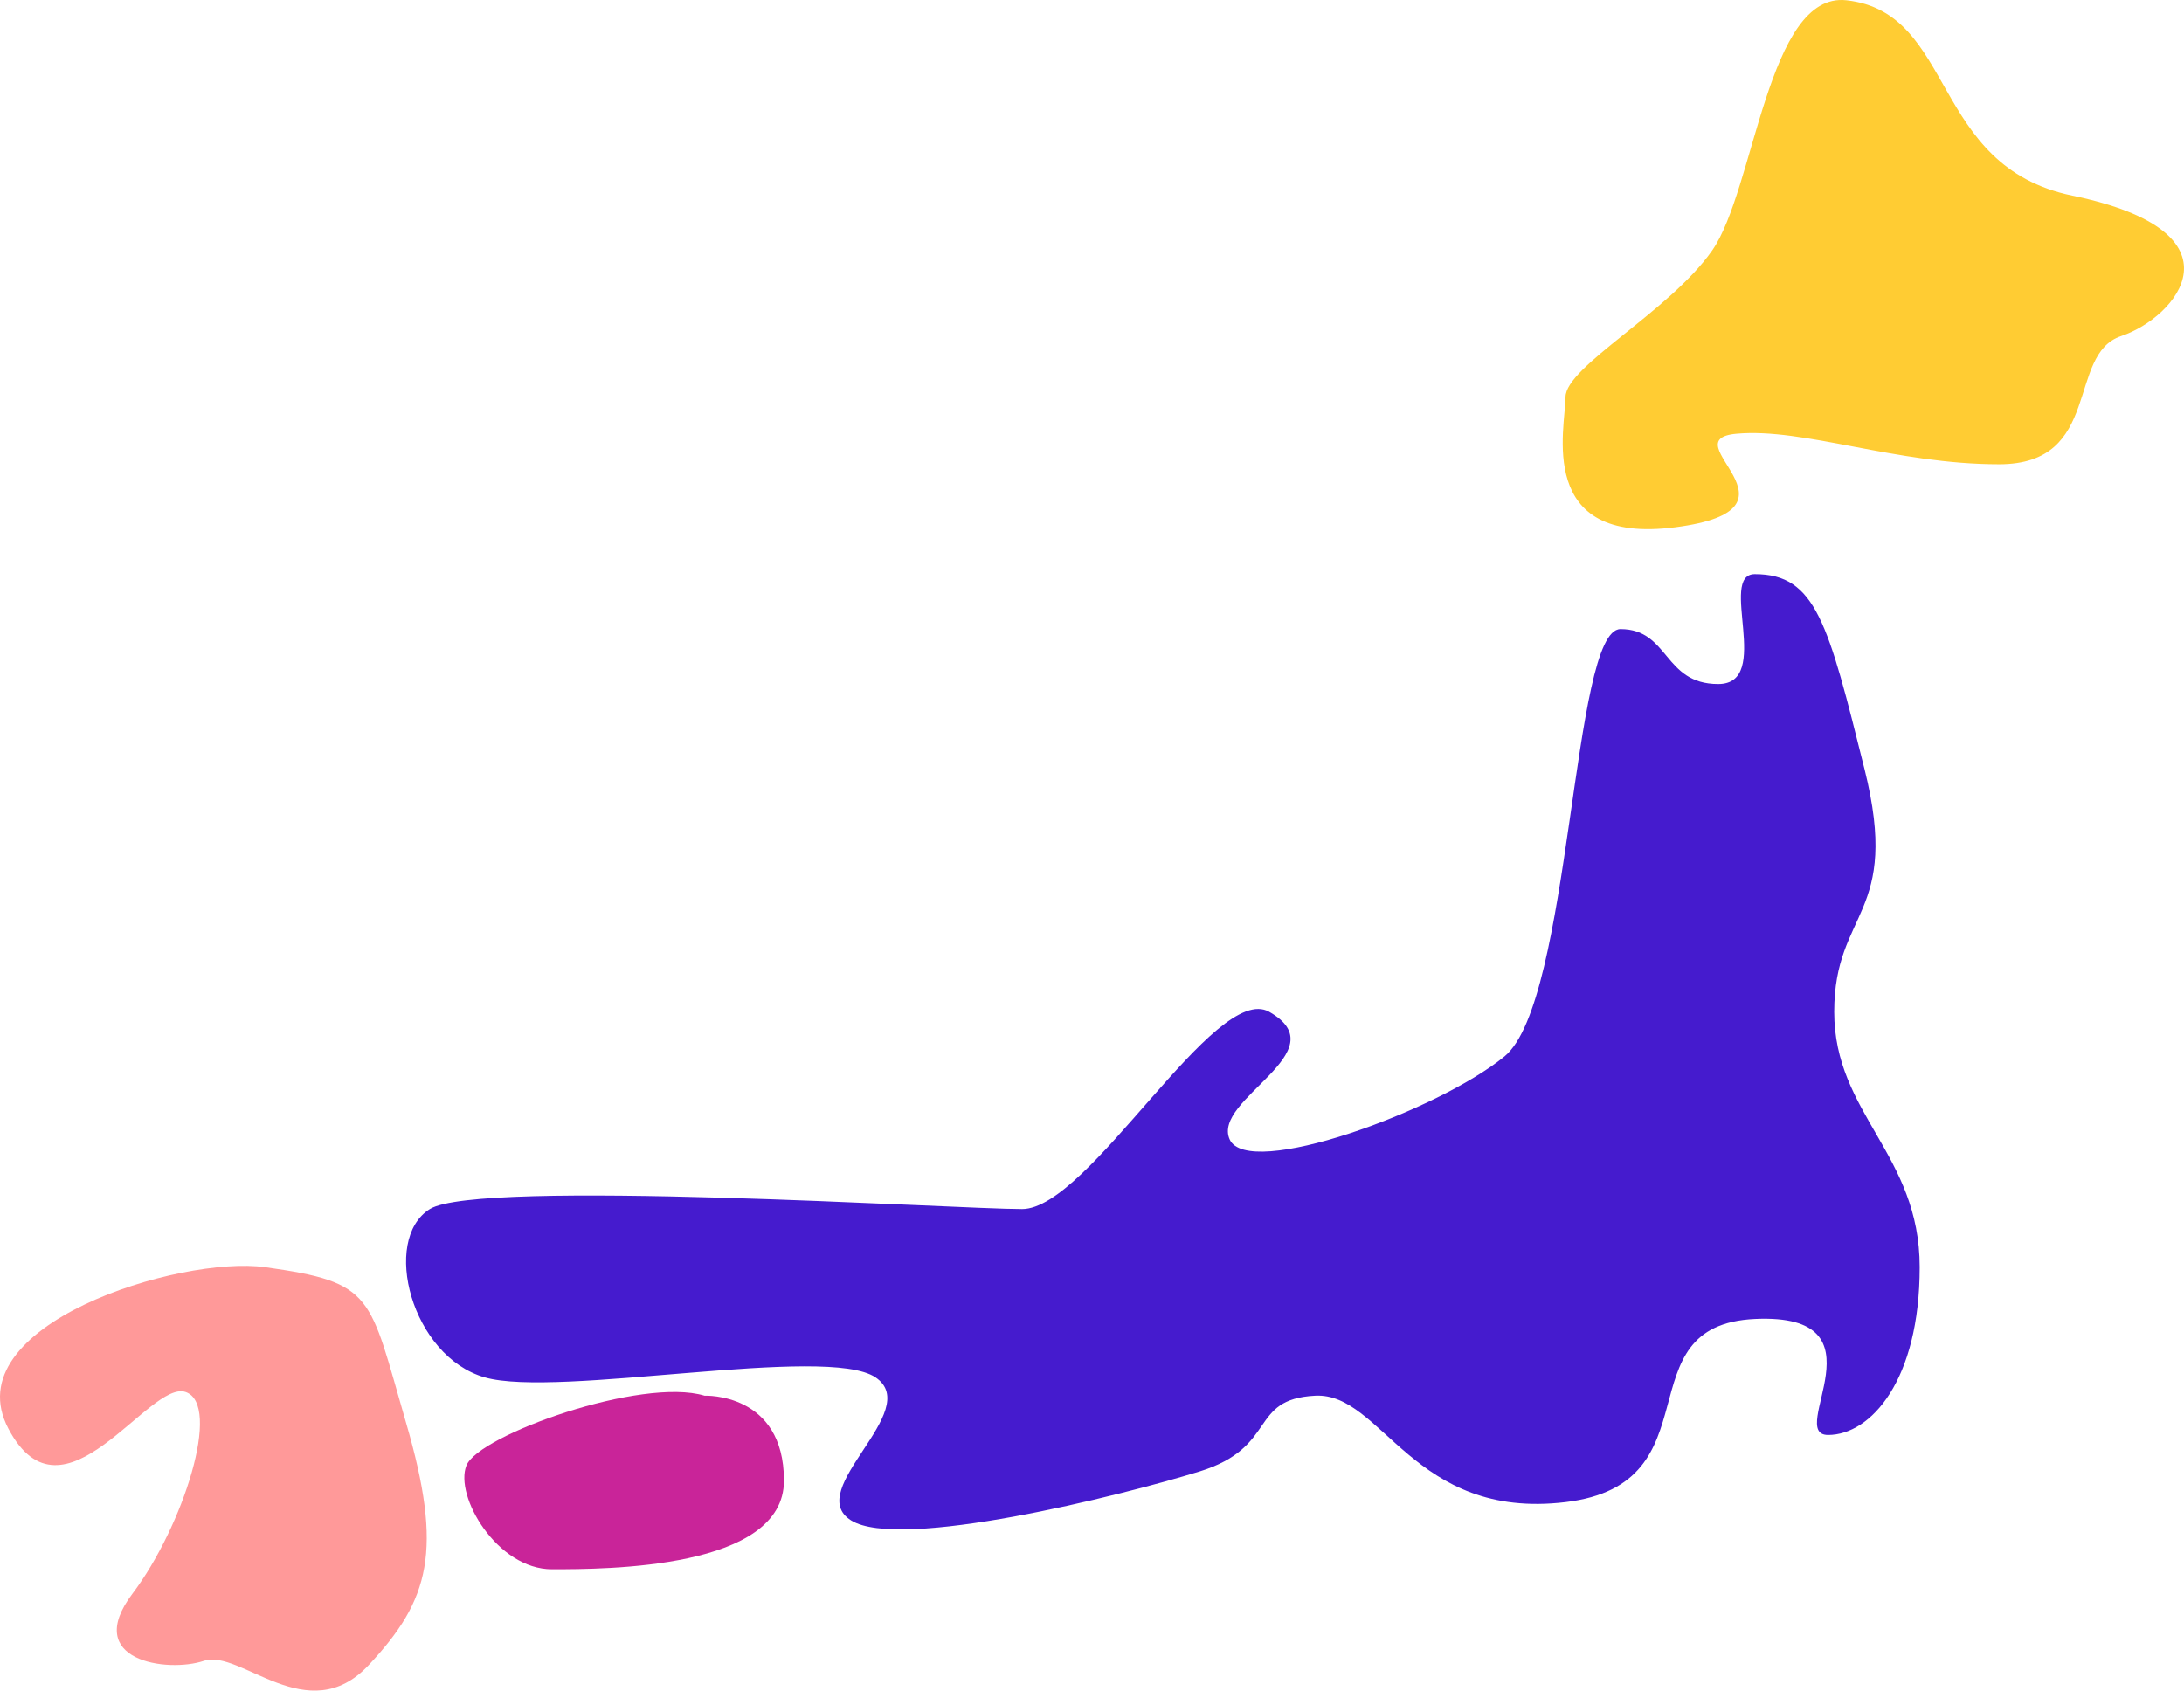 <svg version="1.1"
    xmlns="http://www.w3.org/2000/svg" xmlns:xlink="http://www.w3.org/1999/xlink" xmlns:a="http://ns.adobe.com/AdobeSVGViewerExtensions/3.0/"
    x="0px" y="0px" width="357.679px" height="276.921px" viewBox="0 0 357.679 276.921" enable-background="new 0 0 357.679 276.921"
    xml:space="preserve">
<a xlink:href="#" class="avanzar">
    <path fill="#FFCC33" d="M302.39,0.046c-12.921-1.436-15,31-22,41s-24,19-24,24s-5,24.319,18,21.319s-1-14.319,10-15.319s26,5,43,5
    s11-18,20-21s21-17-8-23C316.031,27.213,320.39,2.046,302.39,0.046z"/>
</a>

<a xlink:href="#" class="avanzar">
    <path fill="#451BCE" d="M287.39,94.046c-6.083,0,3,18-6,18s-8-9-16-9s-8,61-19,70s-42,20.206-45,13.603s18-14.366,6.476-20.913
    c-8.858-5.032-29.476,32.31-40.476,32.31s-89-5-97,0s-3,24.138,9,27.569c12,3.431,56-5.431,64,0c8,5.431-12,18.431-4,23.431
    s44-4,57-8s8-11.862,19-12.431c11-0.569,16,20.431,41,17.431s9.105-29,31.053-30c21.947-1,4.947,19,11.947,19s15-8.968,15-27.484
    s-14-25.137-14-41.826s10.957-15.69,4.979-39.69C299.39,102.046,297.39,94.046,287.39,94.046z"/>
</a>

<a xlink:href="#" class="avanzar">
    <path fill="#C92499" d="M115.39,228.615c-10.281-3.107-37,6.431-39,11.431s5,17,14,17s38-0.04,38-14.52
    C128.39,228.046,115.39,228.615,115.39,228.615z"/>
</a>

<a xlink:href="#" class="avanzar">
    <path fill="#FF9999" d="M43.39,207.562c-13.875-1.94-51,9.484-42,26.484s23-8.081,29-6.04c6,2.04-0.394,22.04-8.697,33.04
    c-8.303,11,5.697,13,11.697,11s17,11.372,27,0.686s12.222-18.686,6.111-39.686C60.39,212.046,61.39,210.079,43.39,207.562z"/>
</a>
</svg>